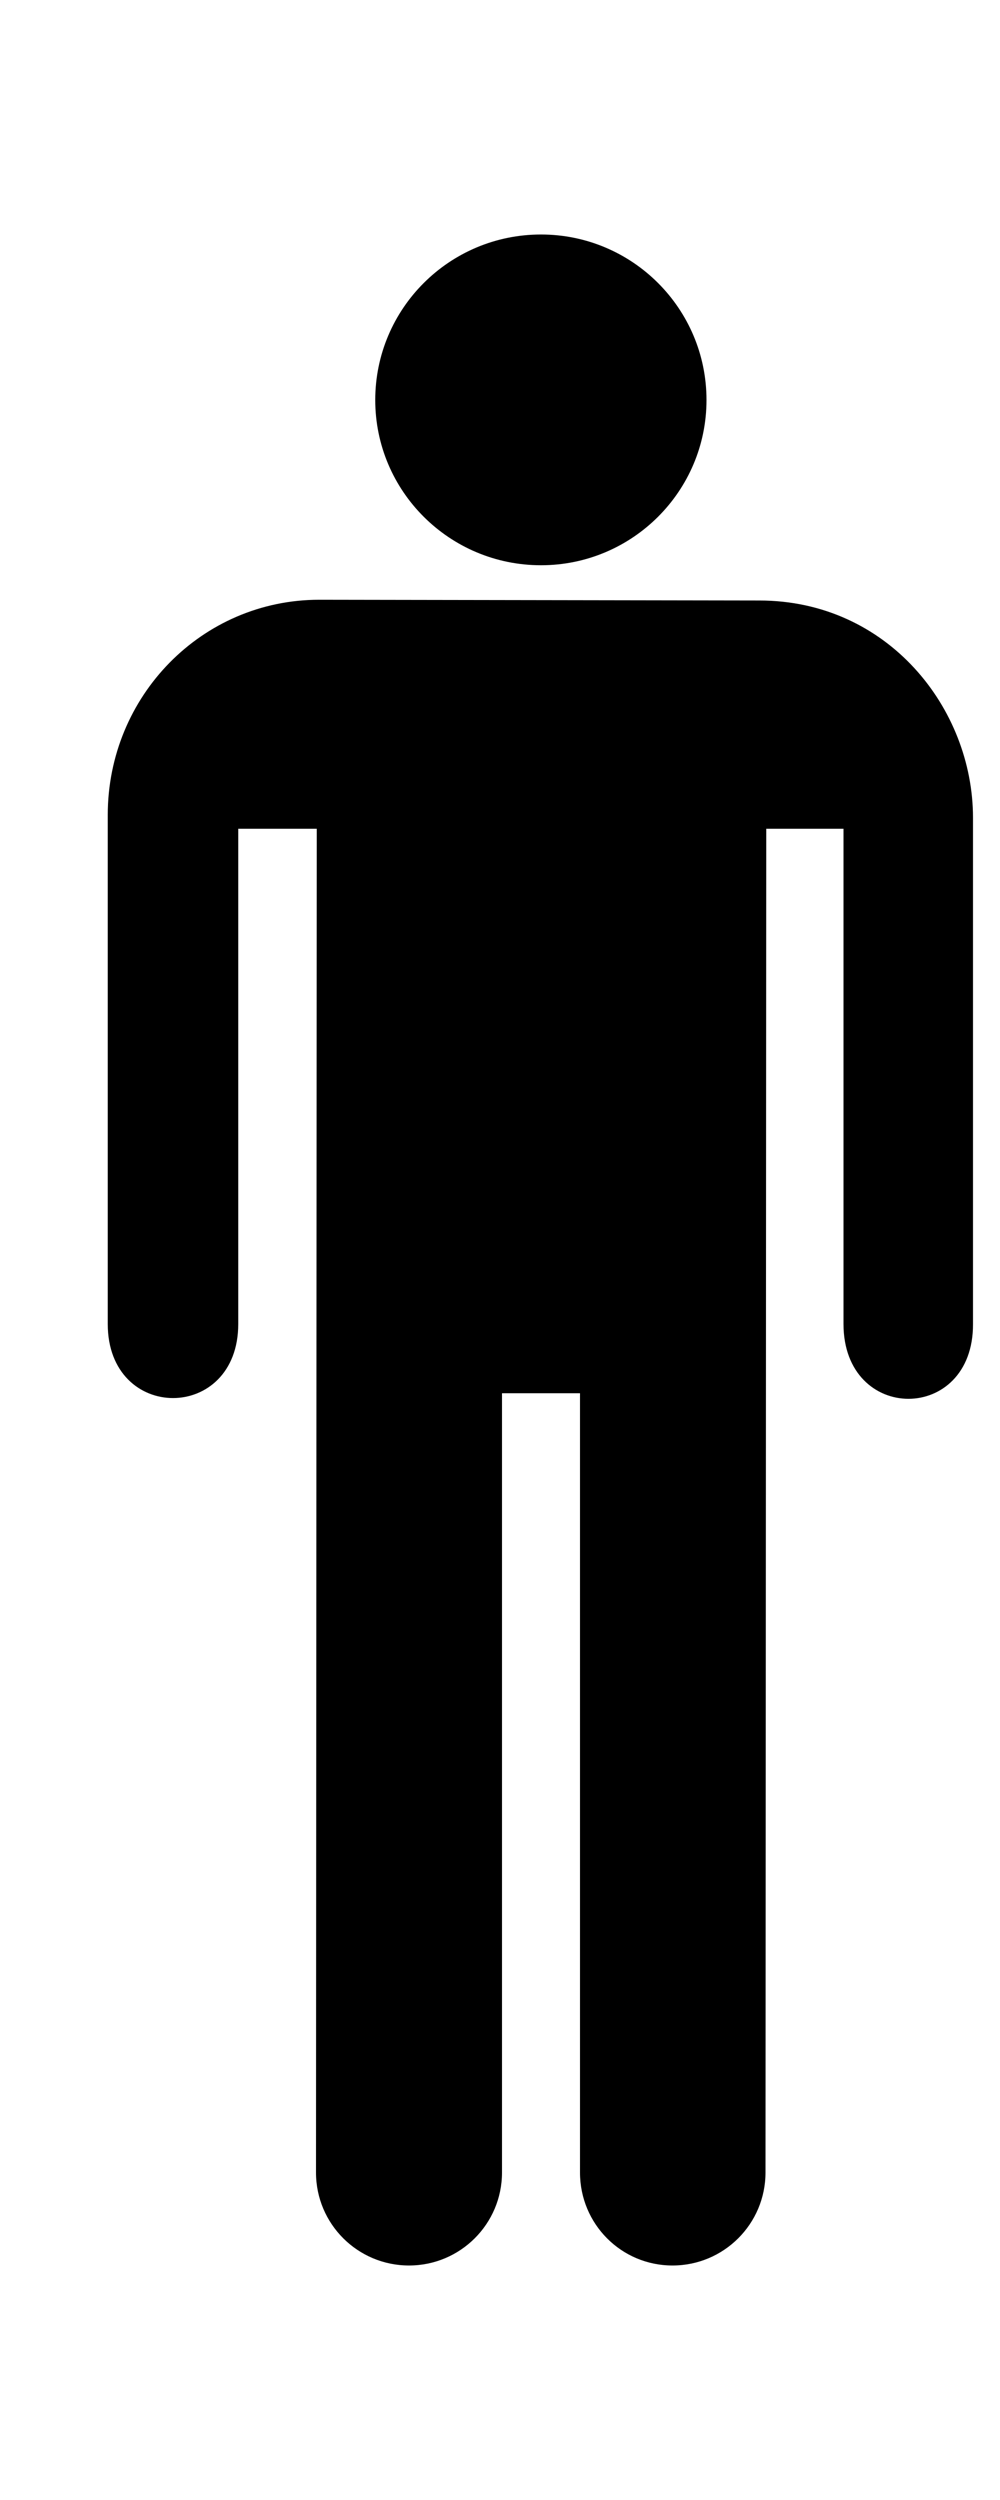 <svg width="4" height="10" viewBox="0 0 4 10" fill="none" xmlns="http://www.w3.org/2000/svg">
<path d="M2.826 1.6C2.826 1.965 2.529 2.261 2.164 2.261C1.798 2.261 1.501 1.965 1.501 1.6C1.501 1.234 1.798 0.938 2.164 0.938C2.529 0.938 2.826 1.234 2.826 1.6Z" fill="black"/>
<path d="M1.636 9.062C1.431 9.062 1.264 8.896 1.264 8.69L1.267 3.315H0.953V5.296C0.953 5.691 0.431 5.691 0.431 5.296V3.26C0.431 2.784 0.808 2.399 1.277 2.399L3.037 2.402C3.551 2.402 3.892 2.833 3.892 3.271V5.296C3.894 5.695 3.374 5.695 3.374 5.296V3.315H3.065L3.062 8.69C3.062 8.896 2.895 9.062 2.69 9.062C2.485 9.062 2.32 8.896 2.32 8.69V5.573H2.008V8.69C2.008 8.896 1.841 9.062 1.636 9.062Z" fill="black"/>
</svg>
